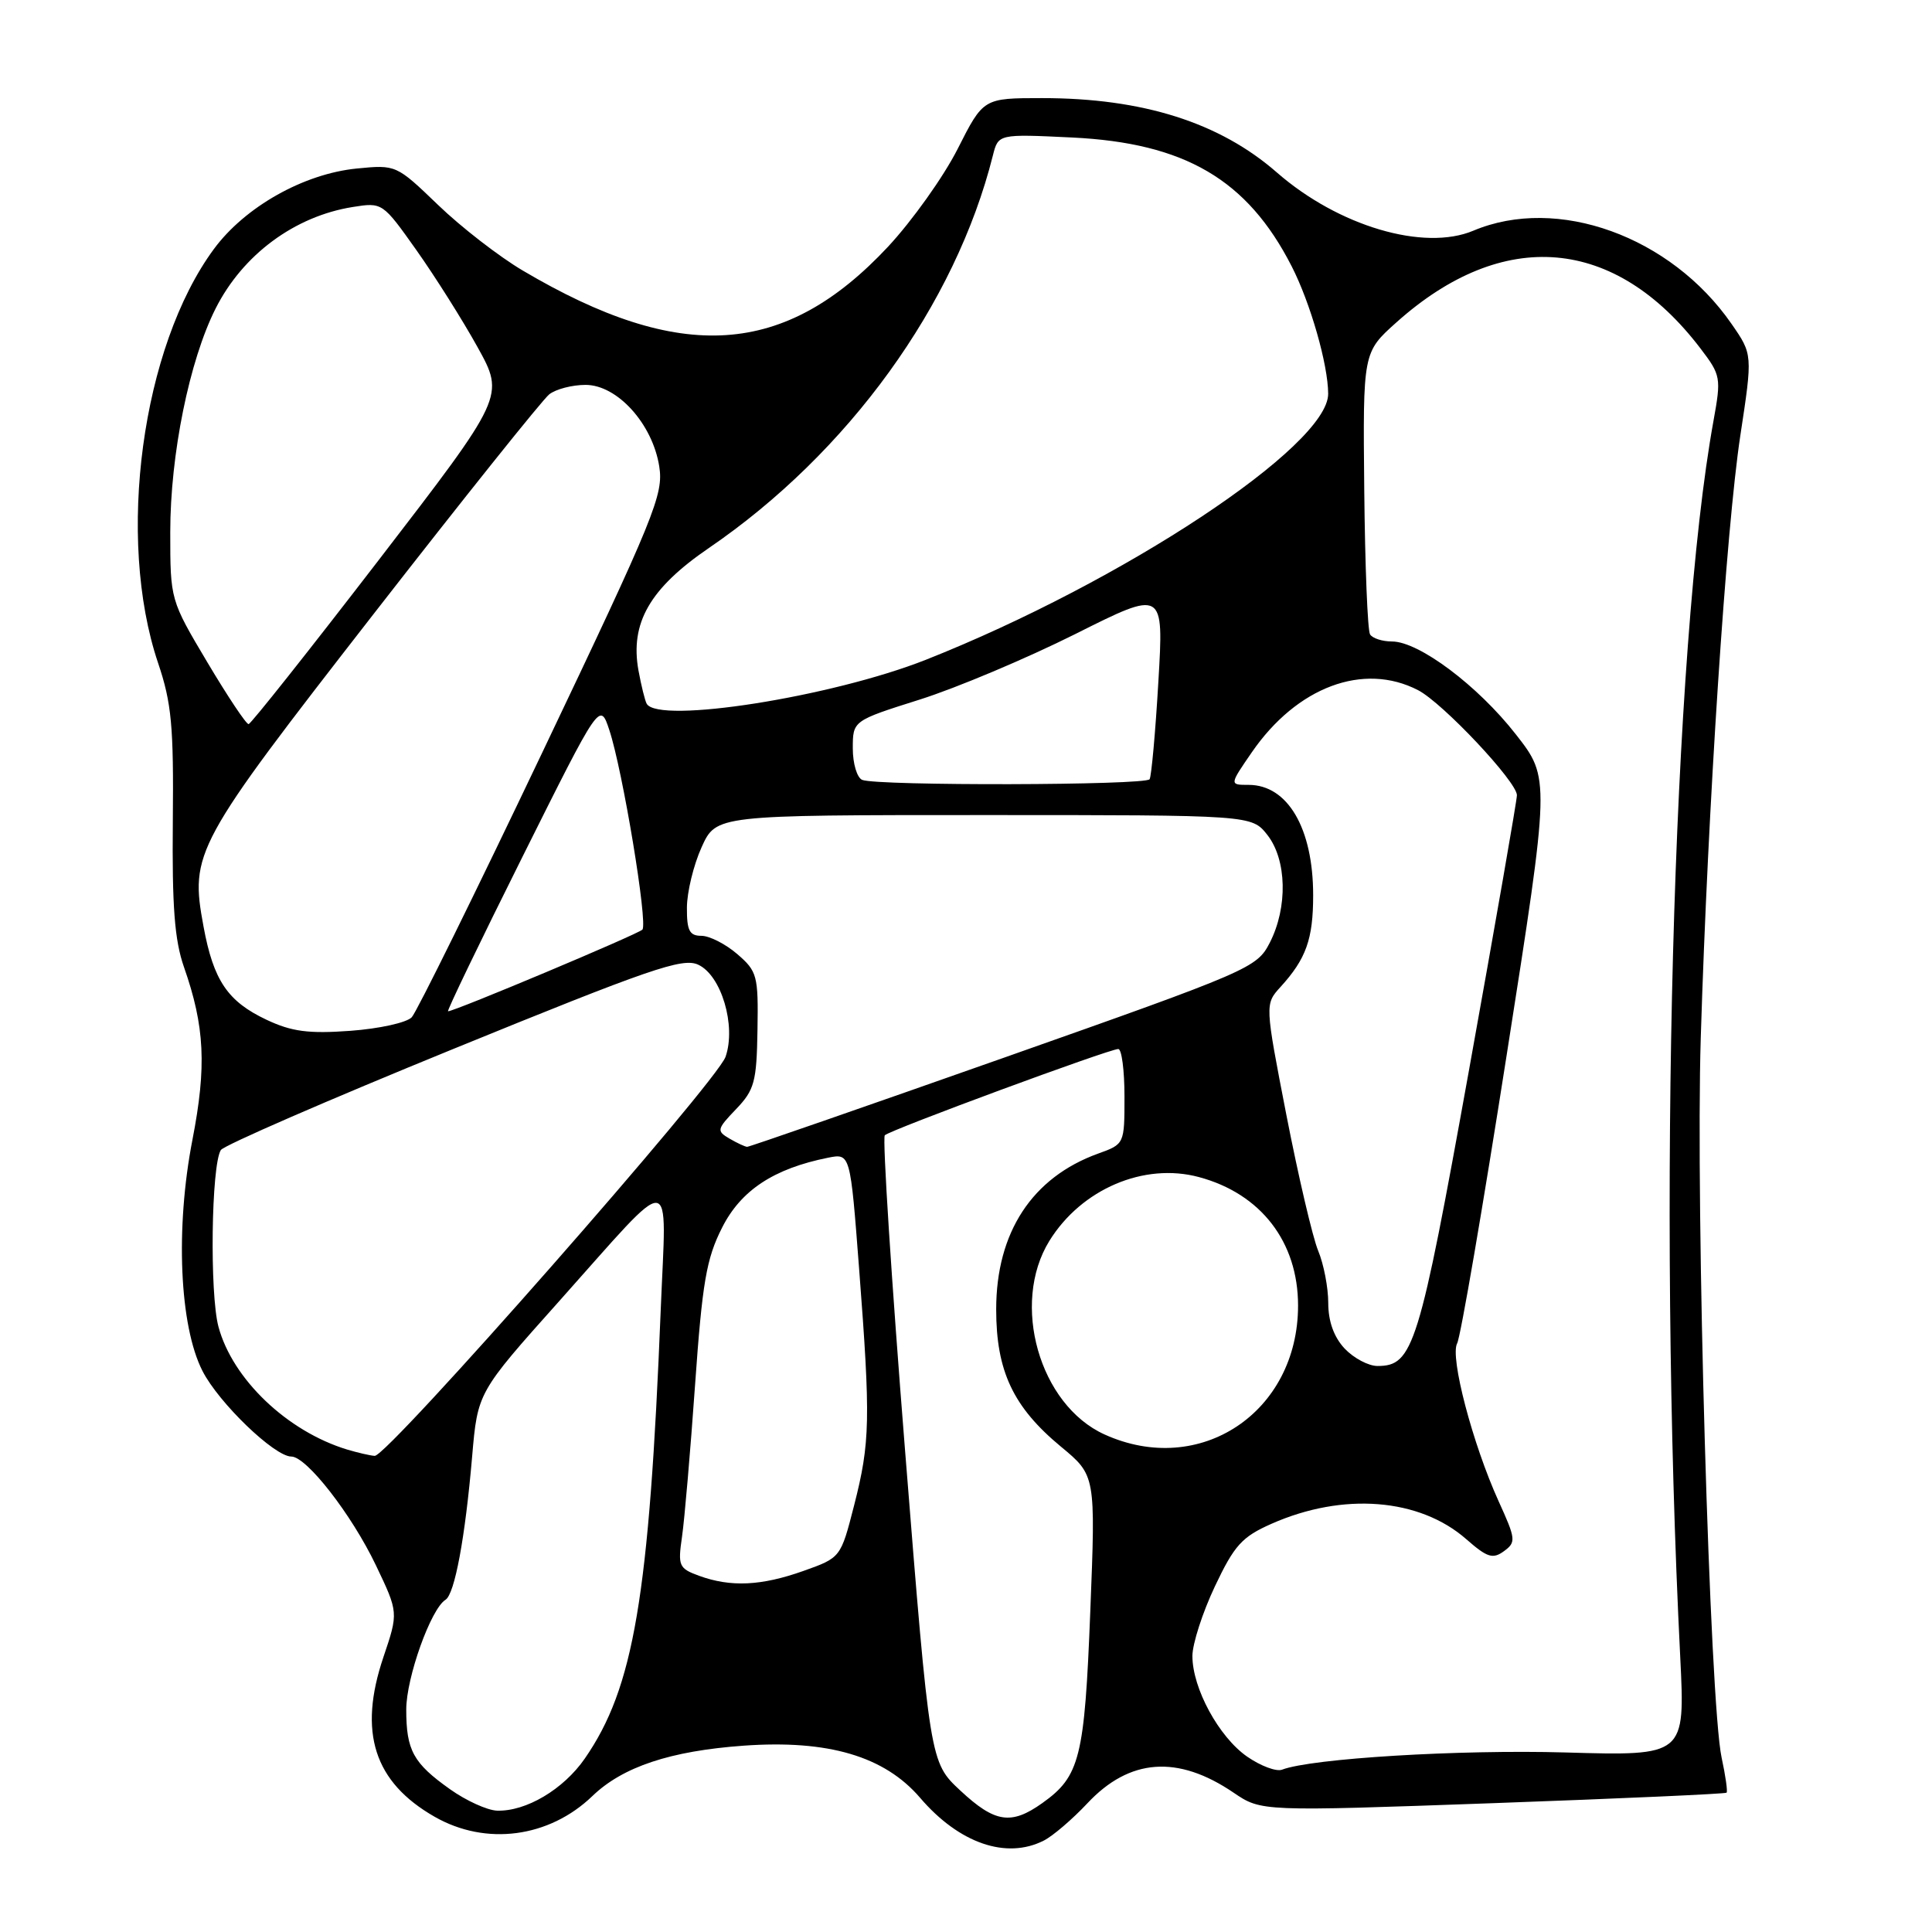 <?xml version="1.0" encoding="UTF-8" standalone="no"?>
<!DOCTYPE svg PUBLIC "-//W3C//DTD SVG 1.1//EN" "http://www.w3.org/Graphics/SVG/1.1/DTD/svg11.dtd" >
<svg xmlns="http://www.w3.org/2000/svg" xmlns:xlink="http://www.w3.org/1999/xlink" version="1.1" viewBox="0 0 256 256">
 <g >
 <path fill="currentColor"
d=" M 138.32 243.88 C 139.52 243.27 142.11 241.05 144.08 238.95 C 149.67 232.98 156.06 232.51 163.46 237.54 C 167.13 240.03 167.13 240.03 197.82 238.93 C 214.69 238.32 228.63 237.70 228.78 237.54 C 228.94 237.39 228.64 235.29 228.12 232.88 C 226.56 225.64 224.66 160.10 225.36 137.50 C 226.31 106.81 228.73 70.07 230.60 57.73 C 232.24 46.96 232.24 46.96 229.44 42.92 C 221.39 31.30 206.36 25.87 195.22 30.57 C 188.67 33.32 177.35 29.97 169.21 22.87 C 161.62 16.23 151.42 13.00 138.10 13.00 C 130.30 13.00 130.30 13.00 126.90 19.72 C 125.03 23.42 120.87 29.25 117.67 32.69 C 103.99 47.33 90.21 48.23 69.27 35.85 C 66.15 34.01 61.10 30.10 58.05 27.16 C 52.52 21.84 52.48 21.82 47.27 22.33 C 40.23 23.03 32.46 27.41 28.34 33.00 C 18.78 45.98 15.37 71.28 20.94 87.83 C 22.74 93.15 23.02 96.23 22.90 108.78 C 22.79 120.10 23.13 124.58 24.38 128.15 C 27.13 136.00 27.39 141.28 25.50 151.02 C 23.22 162.74 23.78 175.69 26.83 181.66 C 28.98 185.88 36.37 193.00 38.60 193.00 C 40.62 193.00 46.59 200.67 49.81 207.41 C 52.80 213.67 52.80 213.67 50.80 219.59 C 47.44 229.54 49.56 236.14 57.59 240.73 C 64.39 244.62 72.76 243.51 78.50 237.98 C 82.52 234.11 88.82 232.01 98.54 231.31 C 109.74 230.51 117.20 232.71 121.92 238.22 C 127.08 244.25 133.35 246.42 138.32 243.88 Z  M 127.24 237.25 C 123.22 233.50 123.22 233.50 119.93 192.26 C 118.12 169.59 116.91 150.76 117.24 150.43 C 117.94 149.72 146.97 139.00 148.18 139.00 C 148.63 139.00 149.00 141.83 149.00 145.30 C 149.00 151.59 149.00 151.60 145.50 152.86 C 136.76 156.02 132.00 163.30 132.00 173.50 C 132.00 181.68 134.25 186.45 140.58 191.69 C 145.18 195.50 145.18 195.50 144.47 213.50 C 143.71 232.92 143.10 235.37 138.11 238.92 C 133.98 241.86 131.83 241.53 127.24 237.25 Z  M 59.64 237.09 C 54.76 233.63 53.83 231.94 53.83 226.52 C 53.83 222.30 57.09 213.18 59.03 211.98 C 60.25 211.23 61.64 203.74 62.56 193.00 C 63.29 184.50 63.29 184.50 74.06 172.45 C 89.72 154.91 88.30 154.79 87.55 173.55 C 86.02 211.62 83.99 223.64 77.48 233.03 C 74.65 237.11 69.69 240.05 65.85 239.92 C 64.56 239.87 61.76 238.60 59.64 237.09 Z  M 165.25 232.76 C 161.51 230.16 158.00 223.71 158.00 219.43 C 158.00 217.82 159.34 213.67 160.98 210.20 C 163.56 204.75 164.57 203.64 168.48 201.91 C 177.97 197.71 188.09 198.51 194.29 203.95 C 197.06 206.38 197.80 206.62 199.28 205.54 C 200.91 204.35 200.86 203.94 198.56 198.89 C 195.13 191.32 192.10 179.81 193.08 178.00 C 193.53 177.18 196.48 159.99 199.64 139.81 C 205.40 103.11 205.40 103.11 200.86 97.31 C 195.82 90.85 188.01 85.00 184.45 85.00 C 183.17 85.00 181.86 84.58 181.54 84.06 C 181.21 83.54 180.87 74.92 180.77 64.90 C 180.59 46.69 180.59 46.69 185.04 42.71 C 199.19 30.05 214.00 31.32 225.32 46.17 C 228.02 49.71 228.08 50.05 227.05 55.74 C 221.63 85.61 219.63 159.76 222.64 219.58 C 223.29 232.67 223.29 232.67 207.40 232.21 C 193.35 231.81 173.78 233.00 169.88 234.49 C 169.12 234.78 167.04 234.00 165.25 232.76 Z  M 92.63 208.80 C 89.95 207.82 89.81 207.49 90.37 203.63 C 90.70 201.36 91.48 192.30 92.10 183.50 C 93.06 169.91 93.60 166.77 95.68 162.67 C 98.18 157.71 102.54 154.84 109.74 153.40 C 112.67 152.82 112.67 152.82 113.84 168.16 C 115.37 188.11 115.30 191.14 113.18 199.45 C 111.40 206.40 111.40 206.40 106.45 208.16 C 100.87 210.14 96.83 210.33 92.63 208.80 Z  M 45.99 192.07 C 38.05 189.65 30.82 182.75 28.95 175.81 C 27.77 171.43 27.99 154.44 29.26 152.39 C 29.63 151.78 43.48 145.76 60.02 139.01 C 86.07 128.38 90.43 126.87 92.50 127.82 C 95.58 129.22 97.57 135.92 96.14 140.03 C 94.97 143.40 51.33 193.04 49.65 192.91 C 49.02 192.87 47.37 192.48 45.99 192.07 Z  M 146.35 190.07 C 137.72 186.15 133.91 172.74 139.05 164.42 C 143.30 157.55 151.60 154.01 158.87 155.97 C 167.07 158.17 172.00 164.56 172.00 172.99 C 172.00 187.15 158.99 195.81 146.35 190.07 Z  M 178.17 178.69 C 176.75 177.17 176.00 175.09 176.00 172.65 C 176.00 170.61 175.40 167.49 174.66 165.72 C 173.93 163.95 172.04 155.88 170.46 147.78 C 167.60 133.06 167.60 133.06 169.67 130.78 C 173.07 127.05 174.00 124.44 174.00 118.63 C 174.00 109.76 170.63 104.00 165.45 104.00 C 162.90 104.00 162.90 104.00 165.86 99.70 C 171.84 91.01 180.67 87.71 187.90 91.45 C 191.17 93.14 201.00 103.59 201.00 105.37 C 201.00 106.04 198.14 122.43 194.65 141.80 C 188.02 178.56 187.26 181.00 182.52 181.00 C 181.33 181.00 179.37 179.96 178.17 178.69 Z  M 96.66 150.87 C 94.93 149.86 94.98 149.63 97.53 146.97 C 99.97 144.42 100.26 143.35 100.37 136.49 C 100.49 129.28 100.34 128.70 97.69 126.42 C 96.15 125.09 94.01 124.00 92.94 124.00 C 91.36 124.00 91.00 123.31 91.02 120.25 C 91.03 118.19 91.91 114.59 92.97 112.25 C 94.90 108.00 94.90 108.00 130.38 108.00 C 165.85 108.00 165.85 108.00 167.93 110.63 C 170.51 113.92 170.66 120.21 168.25 124.92 C 166.54 128.25 165.64 128.64 133.00 140.16 C 114.57 146.66 99.28 151.97 99.00 151.96 C 98.72 151.95 97.67 151.46 96.66 150.87 Z  M 35.33 135.13 C 30.17 132.70 28.29 129.93 26.97 122.78 C 25.15 112.97 25.71 111.95 49.44 81.44 C 61.40 66.07 71.90 52.94 72.78 52.25 C 73.66 51.56 75.82 51.00 77.59 51.00 C 81.79 51.00 86.45 56.15 87.35 61.78 C 87.95 65.52 86.79 68.36 71.88 99.66 C 63.02 118.27 55.22 134.08 54.56 134.79 C 53.89 135.51 50.23 136.31 46.42 136.59 C 40.89 136.99 38.66 136.70 35.33 135.13 Z  M 69.25 113.49 C 79.49 92.97 79.49 92.97 80.74 96.74 C 82.51 102.08 85.87 122.37 85.12 123.18 C 84.56 123.78 60.25 134.00 59.37 134.00 C 59.17 134.00 63.62 124.77 69.25 113.49 Z  M 114.25 103.34 C 113.56 103.06 113.00 101.18 113.00 99.17 C 113.00 95.50 113.00 95.50 121.86 92.70 C 126.74 91.16 136.01 87.25 142.47 84.02 C 154.21 78.13 154.21 78.13 153.49 90.32 C 153.10 97.02 152.57 102.84 152.33 103.25 C 151.84 104.07 116.27 104.15 114.25 103.34 Z  M 27.47 87.75 C 22.57 79.51 22.56 79.49 22.56 70.50 C 22.56 60.24 25.09 47.77 28.57 40.88 C 32.17 33.74 39.04 28.66 46.73 27.43 C 50.66 26.80 50.70 26.83 55.18 33.15 C 57.65 36.64 61.30 42.42 63.28 46.00 C 66.88 52.50 66.88 52.50 50.19 74.20 C 41.01 86.13 33.25 95.92 32.94 95.95 C 32.63 95.98 30.17 92.29 27.47 87.75 Z  M 85.69 93.25 C 85.46 92.84 84.97 90.85 84.60 88.84 C 83.47 82.55 86.10 77.97 93.92 72.62 C 112.40 60.00 126.60 40.37 131.56 20.61 C 132.28 17.75 132.28 17.75 142.06 18.22 C 156.99 18.94 165.28 23.79 171.15 35.28 C 173.64 40.15 175.97 48.29 175.99 52.17 C 176.02 59.08 148.78 77.09 122.69 87.42 C 110.22 92.35 87.24 95.97 85.69 93.25 Z "/>
</g>
</svg>